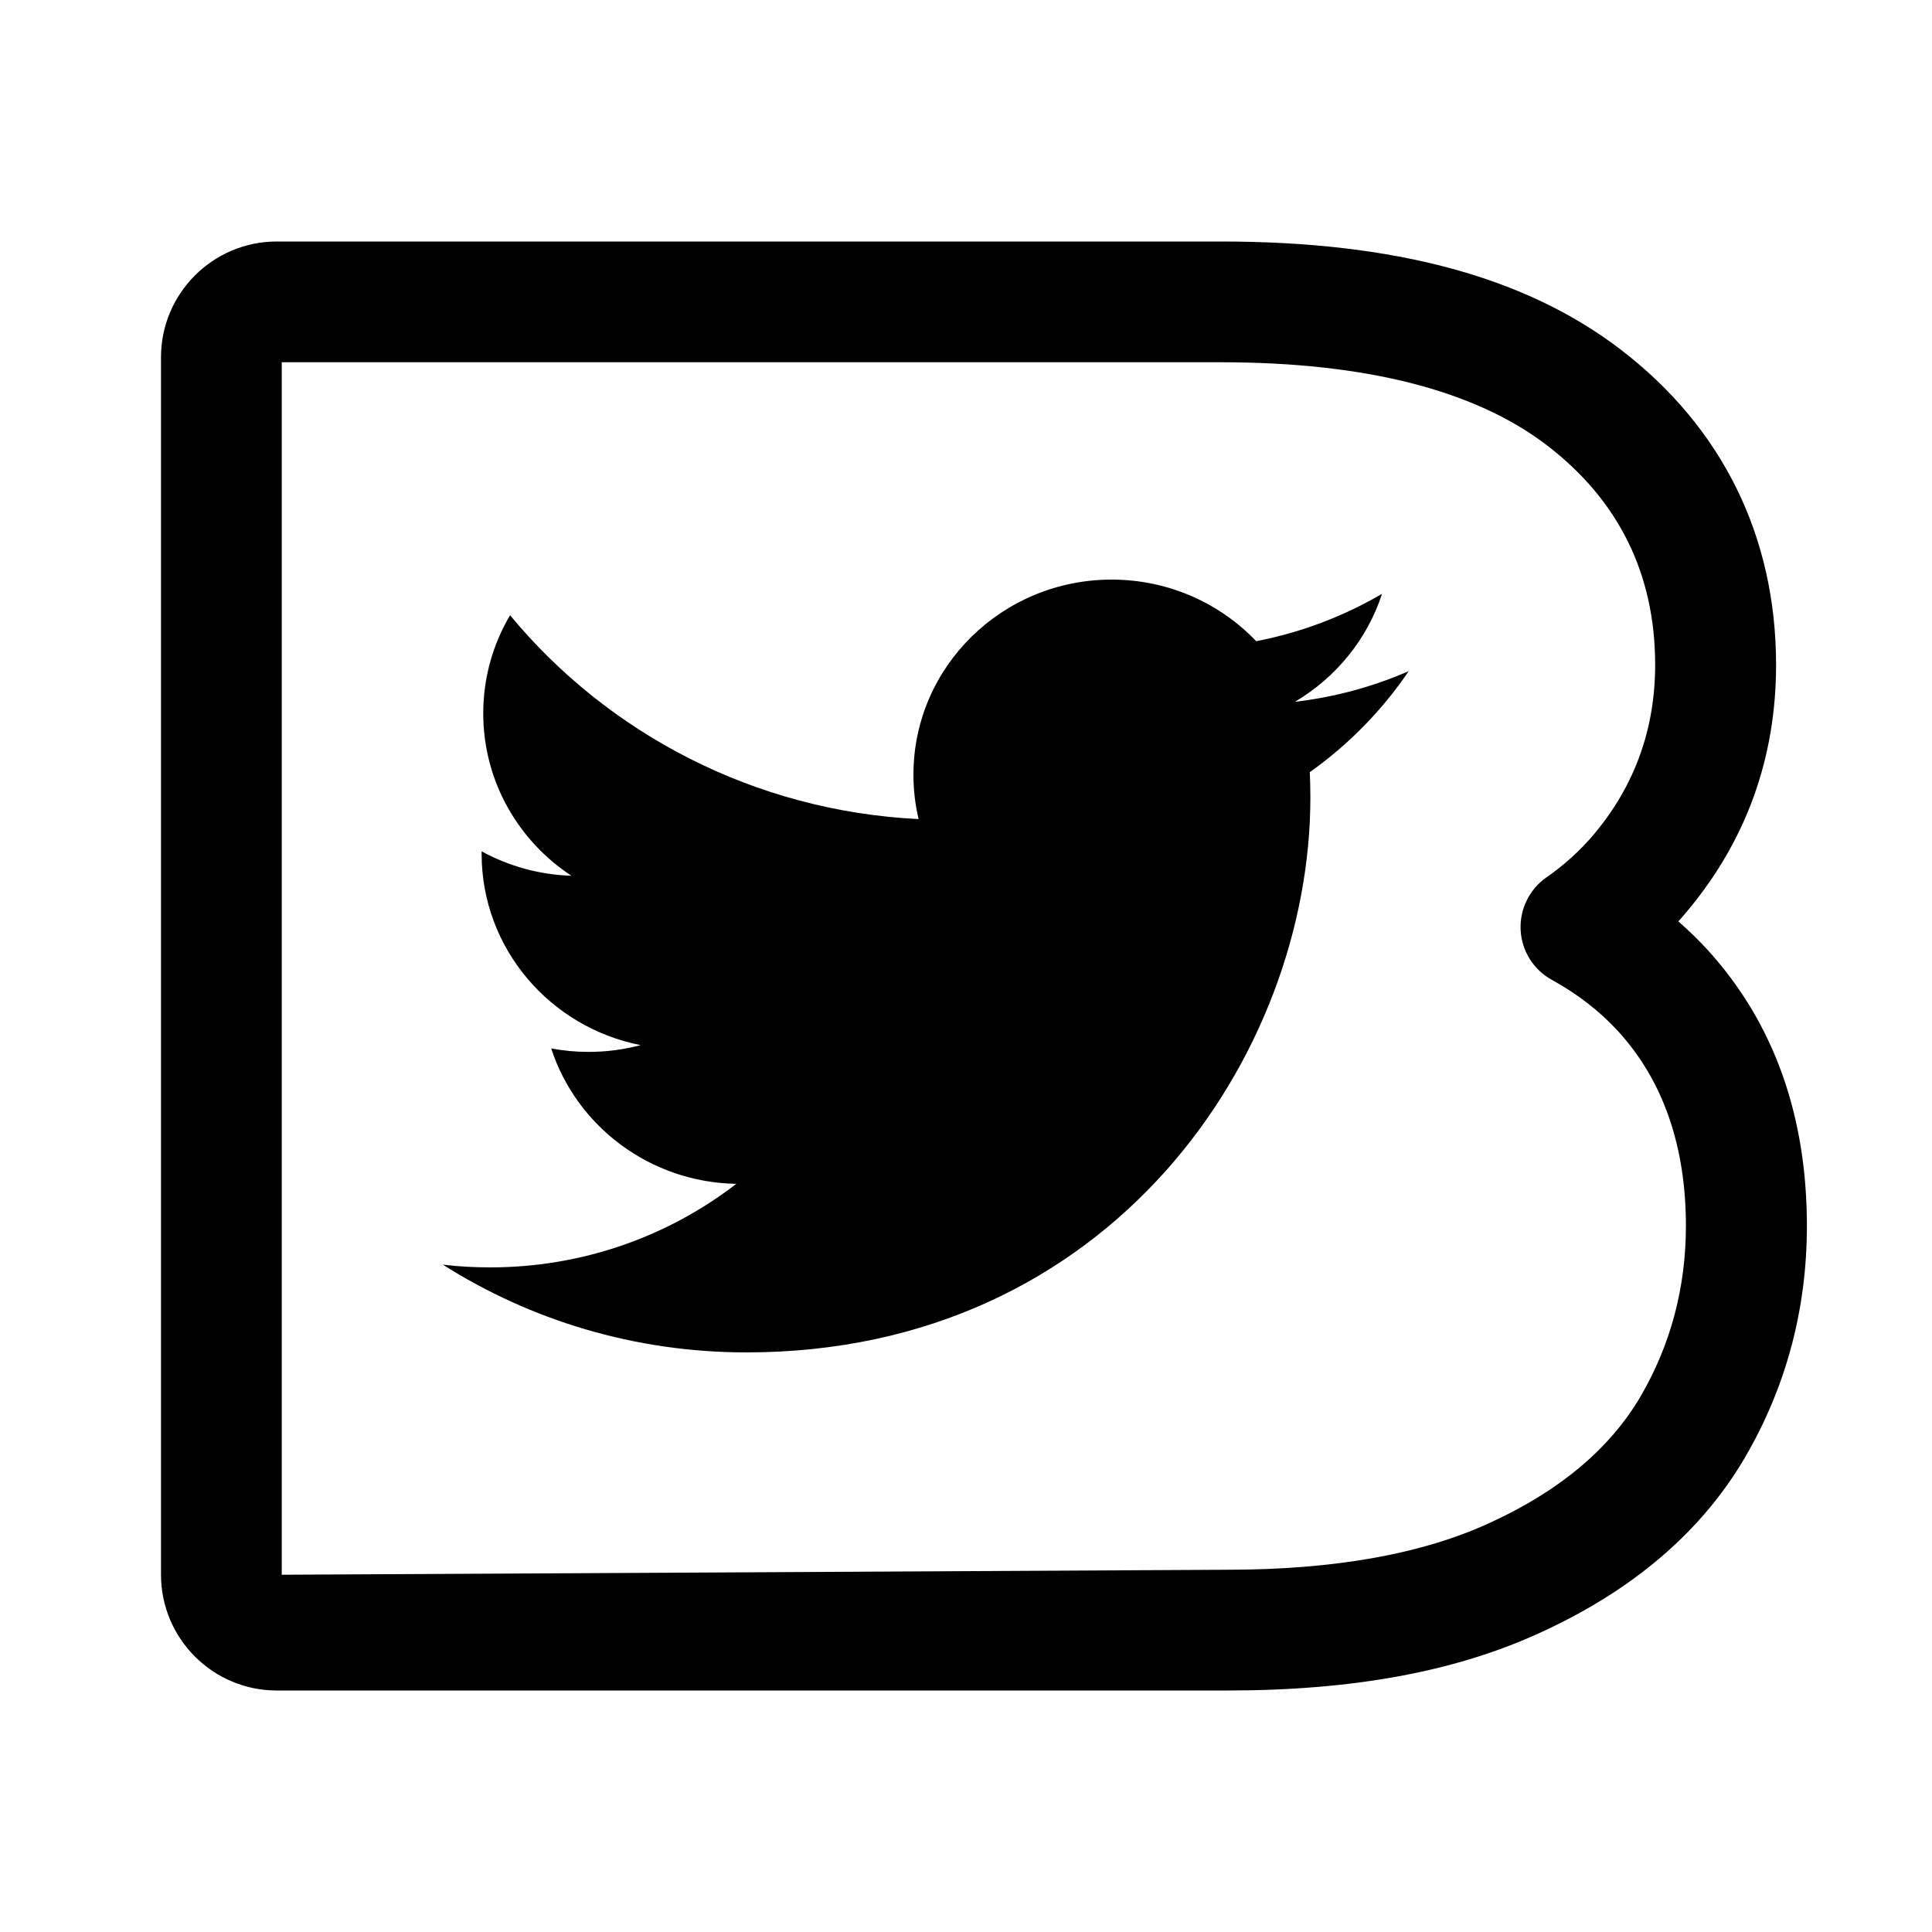 <svg xmlns="http://www.w3.org/2000/svg" width="24" height="24" viewBox="0 0 24 24">
    <path id="bounds" opacity="0" d="M0 0h24v24H0z"/>
    <path d="M15.249,21H3.438C2.645,21,2,20.355,2,19.562V4.438C2,3.645,2.645,3,3.438,3h11.728c2.162,0,3.786,0.439,4.965,1.341
	c1.264,0.968,1.932,2.323,1.932,3.919c0,1.156-0.372,2.186-1.106,3.061c-0.035,0.042-0.071,0.084-0.108,0.125
	c0.13,0.113,0.253,0.233,0.368,0.359c0.815,0.897,1.229,2.048,1.229,3.424c0,1.038-0.261,2.009-0.774,2.884
	c-0.535,0.911-1.382,1.637-2.516,2.158C18.102,20.761,16.823,21,15.249,21z M3.5,4.5v15.062L15.249,19.5
	c1.332,0,2.434-0.198,3.274-0.59c0.854-0.393,1.476-0.916,1.853-1.557c0.376-0.642,0.567-1.356,0.567-2.124
	c0-0.99-0.282-1.803-0.838-2.414c-0.229-0.251-0.507-0.467-0.826-0.642c-0.228-0.125-0.375-0.358-0.389-0.617
	s0.107-0.507,0.319-0.656c0.226-0.157,0.426-0.339,0.596-0.542c0.502-0.599,0.756-1.304,0.756-2.098
	c0-1.127-0.452-2.045-1.344-2.728C18.323,4.847,16.96,4.5,15.165,4.5H3.5z"/>
    <path d="M17.5,8.337c-0.441,0.192-0.915,0.323-1.414,0.381c0.508-0.3,0.898-0.775,1.082-1.341
	c-0.476,0.278-1.003,0.48-1.563,0.588C15.156,7.495,14.517,7.2,13.809,7.2c-1.359,0-2.462,1.085-2.462,2.424
	c0,0.189,0.022,0.374,0.064,0.551c-2.047-0.101-3.86-1.066-5.075-2.532C6.124,8.002,6.003,8.419,6.003,8.862
	c0,0.841,0.435,1.583,1.095,2.017c-0.404-0.013-0.783-0.122-1.115-0.303v0.031c0,1.174,0.848,2.154,1.975,2.376
	c-0.207,0.055-0.424,0.084-0.648,0.084c-0.159,0-0.313-0.015-0.463-0.043c0.313,0.962,1.222,1.664,2.3,1.682
	c-0.843,0.65-1.905,1.038-3.058,1.038c-0.199,0-0.395-0.011-0.588-0.034C6.59,16.4,7.884,16.8,9.273,16.8
	c4.529,0,7.005-3.692,7.005-6.895c0-0.104-0.003-0.209-0.007-0.313c0.481-0.342,0.899-0.768,1.228-1.254L17.5,8.337z"/>
</svg>
